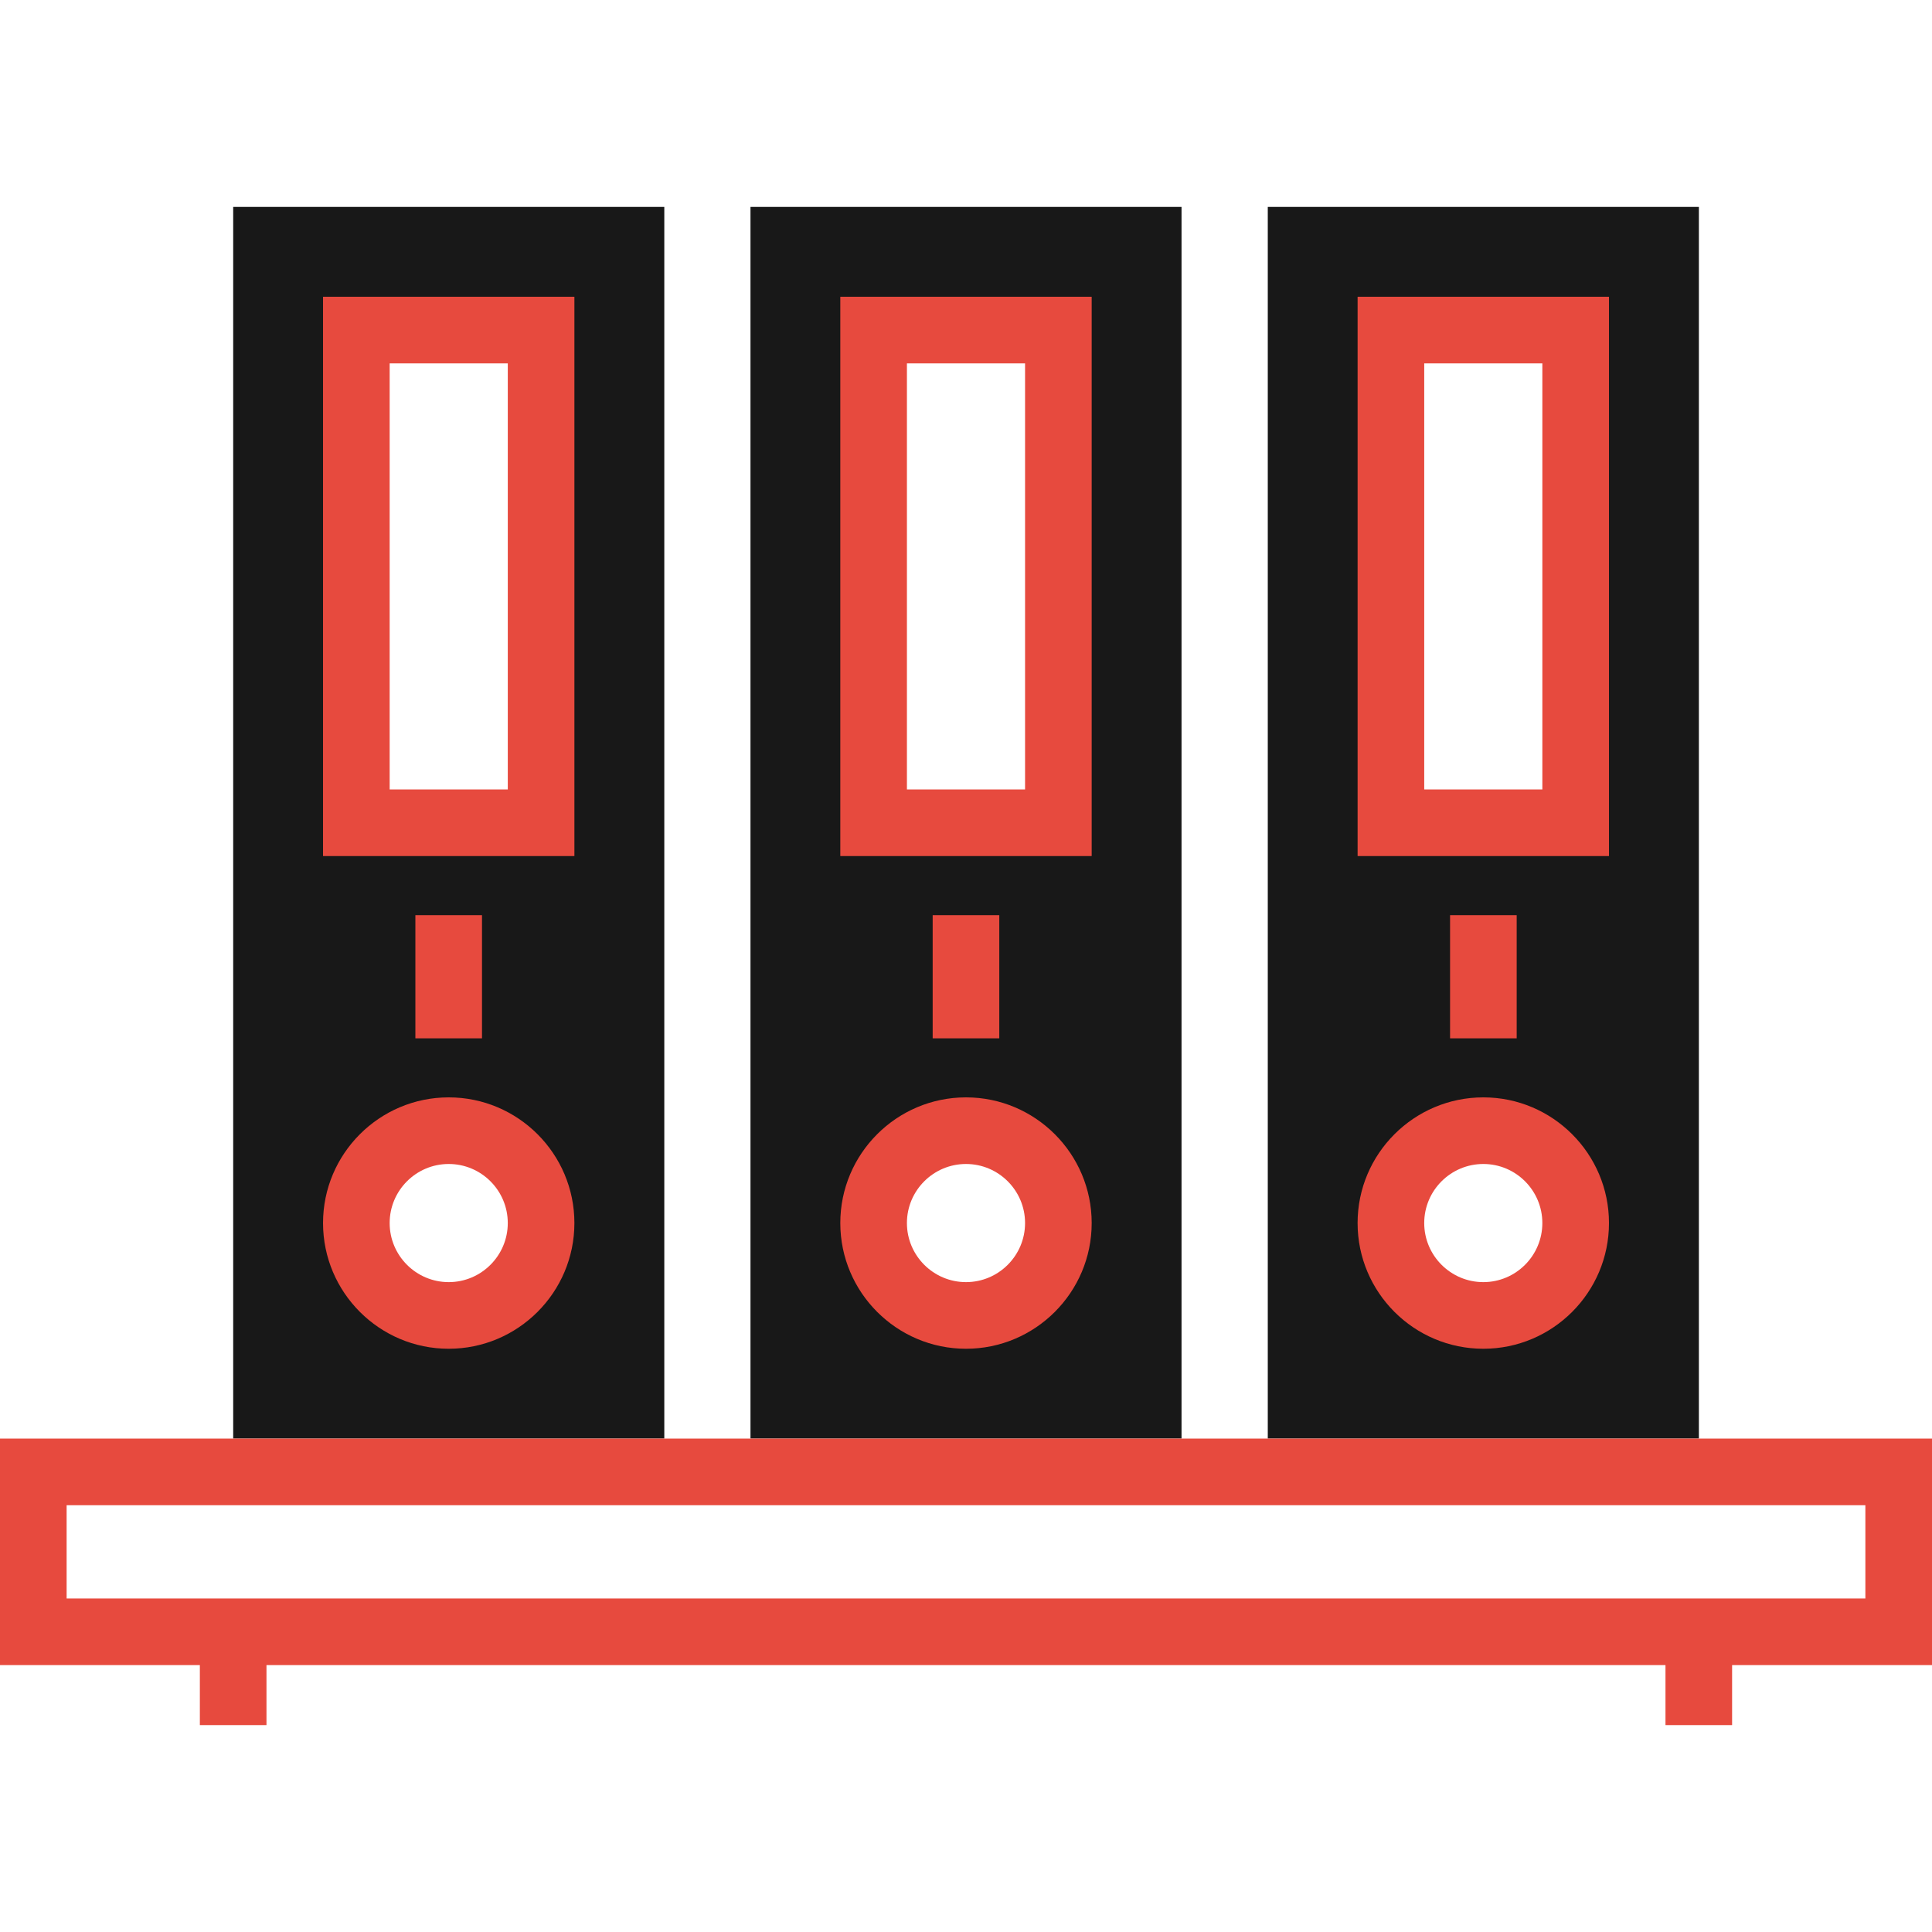 <svg id="Layer_1" data-name="Layer 1" xmlns="http://www.w3.org/2000/svg" viewBox="0 0 2000 2000">
    <defs>
        <style>
            .cls-1 {
                fill: #e74a3e;
            }
            
            .cls-2 {
                fill: #181818;
            }
        </style>
    </defs>	
    <title>Office-And-Business</title>
	<path class="cls-2" d="M241.398,1489.176H687.68v-1275H241.398V1489.176z M368.891,341.676H560.09v510H368.891V341.676z
		 M464.508,1170.473c52.84,0,95.621,42.801,95.621,95.621c0,52.781-42.781,95.641-95.621,95.641s-95.629-42.859-95.629-95.641
		C368.879,1213.273,411.668,1170.473,464.508,1170.473z"/>
	<path class="cls-2" d="M776.898,1489.176h446.219v-1275H776.898V1489.176z M904.398,341.676h191.301v510H904.398V341.676z
		 M1000,1170.473c52.77,0.012,95.629,42.801,95.629,95.621c0,52.781-42.852,95.641-95.629,95.641
		c-52.84,0-95.641-42.859-95.641-95.641C904.359,1213.273,947.16,1170.473,1000,1170.473z"/>
	<path class="cls-2" d="M1312.398,214.176v1275h446.281v-1275H1312.398z M1535.543,1361.734c-52.898,0-95.68-42.859-95.68-95.641
		c0-52.82,42.781-95.621,95.68-95.621c52.785,0.012,95.578,42.801,95.578,95.621
		C1631.121,1318.875,1588.332,1361.734,1535.543,1361.734z M1631.199,851.676h-191.301v-510h191.301V851.676z"/>
	<path class="cls-1" d="M594.621,886.195v-579H334.41v579h260.199H594.621z M525.66,817.234H403.371V376.176H525.66V817.234z"/>
	<path class="cls-1" d="M464.512,1396.227c71.738,0,130.098-58.371,130.102-130.129c0-71.742-58.363-130.102-130.102-130.102
		c-71.75,0-130.102,58.363-130.102,130.102C334.41,1337.855,392.762,1396.227,464.512,1396.227z M464.512,1204.953
		c33.719,0,61.137,27.422,61.141,61.141c0,33.711-27.422,61.16-61.141,61.16s-61.141-27.449-61.141-61.16
		C403.371,1232.375,430.793,1204.953,464.512,1204.953z"/>
	<rect x="430" y="947.375" class="cls-1" width="68.961" height="127.5"/>
	<path class="cls-1" d="M1130.098,307.195H869.879v579h260.219V307.195z M1061.141,817.234H938.84V376.176h122.301V817.234z"/>
	<path class="cls-1" d="M1000,1396.227c71.738,0,130.109-58.371,130.109-130.129c0-71.742-58.371-130.102-130.109-130.102
		c-71.762,0-130.121,58.363-130.121,130.102C869.879,1337.855,928.25,1396.227,1000,1396.227z M1000,1204.953
		c33.719,0,61.141,27.422,61.141,61.141c0,33.711-27.422,61.16-61.141,61.16c-33.711,0-61.16-27.449-61.16-61.16
		C938.84,1232.375,966.289,1204.953,1000,1204.953z"/>
	<rect x="965.5" y="947.375" class="cls-1" width="68.961" height="127.5"/>
	<path class="cls-1" d="M1665.609,307.195h-260.219v579h260.219V307.195z M1596.641,817.234h-122.289V376.176h122.289V817.234z"/>
	<path class="cls-1" d="M1535.551,1396.227c71.73,0,130.059-58.371,130.059-130.129c0-71.742-58.328-130.102-130.059-130.102
		c-71.781,0-130.172,58.363-130.172,130.102C1405.379,1337.855,1463.77,1396.227,1535.551,1396.227z M1535.551,1204.953
		c33.688,0,61.078,27.422,61.078,61.141c0,33.711-27.387,61.16-61.078,61.16c-33.75,0-61.199-27.449-61.199-61.16
		C1474.352,1232.375,1501.801,1204.953,1535.551,1204.953z"/>
	<rect x="1501.102" y="947.375" class="cls-1" width="68.961" height="127.5"/>
	<path class="cls-1" d="M2000,1489.215H0v234.488h206.891v62.121h68.961v-62.121h1448.25v62.121h68.961v-62.121H2000V1489.215z
		 M1931.031,1654.746H68.961v-96.551h1862.07V1654.746z"/>
</svg>
